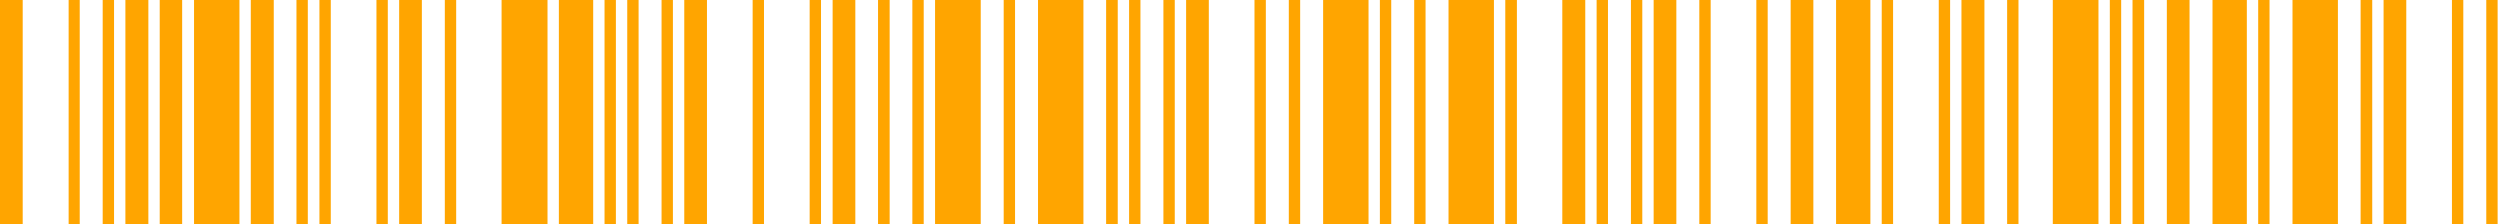 <svg viewBox="0 0 947 85" xmlns="http://www.w3.org/2000/svg" fill="orange"><path d="M0 85V0h8.6v85H0Zm26 0V0h4.2v85H26Zm12.9 0V0h4.3v85h-4.3ZM47.5 85V0h8.7v85h-8.7Zm13 0V0H69v85h-8.6Zm13 0V0h17.2v85H73.4ZM95 85V0h8.7v85H95Zm17.3 0V0h4.3v85h-4.3Zm8.7 0V0h4.3v85H121ZM142.6 85V0h4.3v85h-4.3Zm8.6 0V0h8.6v85h-8.6Zm17.3 0V0h4.3v85h-4.3ZM190 85V0h17.4v85H190Zm21.7 0V0h13v85h-13Zm17.3 0V0h4.3v85H229ZM237.6 85V0h4.3v85h-4.3Zm13 0V0h4.3v85h-4.3Zm8.6 0V0h8.6v85h-8.6ZM285.1 85V0h4.3v85h-4.3Zm21.6 0V0h4.3v85h-4.3Zm8.7 0V0h8.6v85h-8.6ZM332.6 85V0h4.4v85h-4.4Zm13 0V0h4.3v85h-4.3Zm8.6 0V0h17.3v85h-17.3ZM380.2 85V0h4.3v85h-4.3Zm13 0V0h17.2v85h-17.3Zm25.8 0V0h4.4v85H419ZM427.7 85V0h4.3v85h-4.3Zm13 0V0h4.3v85h-4.4Zm8.6 0V0h8.6v85h-8.6ZM475.2 85V0h4.3v85h-4.3Zm13 0V0h4.3v85h-4.3Zm13 0V0h17.2v85h-17.3ZM522.7 85V0h4.3v85h-4.3Zm13 0V0h4.3v85h-4.3Zm13 0V0h17.2v85h-17.3ZM570.2 85V0h4.4v85h-4.4Zm21.6 0V0h8.7v85h-8.7Zm13 0V0h4.3v85h-4.3ZM617.8 85V0h4.3v85h-4.3Zm8.6 0V0h8.6v85h-8.6Zm17.3 0V0h4.3v85h-4.3ZM665.3 85V0h4.3v85h-4.3Zm13 0V0h8.6v85h-8.7Zm17.2 0V0h13v85h-13ZM712.8 85V0h4.3v85h-4.3Zm21.6 0V0h4.3v85h-4.3Zm8.6 0V0h8.7v85H743ZM760.3 85V0h4.3v85h-4.3Zm17.3 0V0h17.3v85h-17.3Zm21.6 0V0h4.3v85h-4.3ZM807.8 85V0h4.4v85h-4.4Zm13 0V0h8.6v85h-8.6Zm17.3 0V0h13v85h-13ZM855.4 85V0h4.3v85h-4.3Zm13 0V0h17.2v85h-17.3Zm25.8 0V0h4.4v85h-4.4ZM902.9 85V0h8.6v85H903Zm25.9 0V0h4.3v85h-4.3Zm13 0V0h4.3v85h-4.3Z"/></svg>
